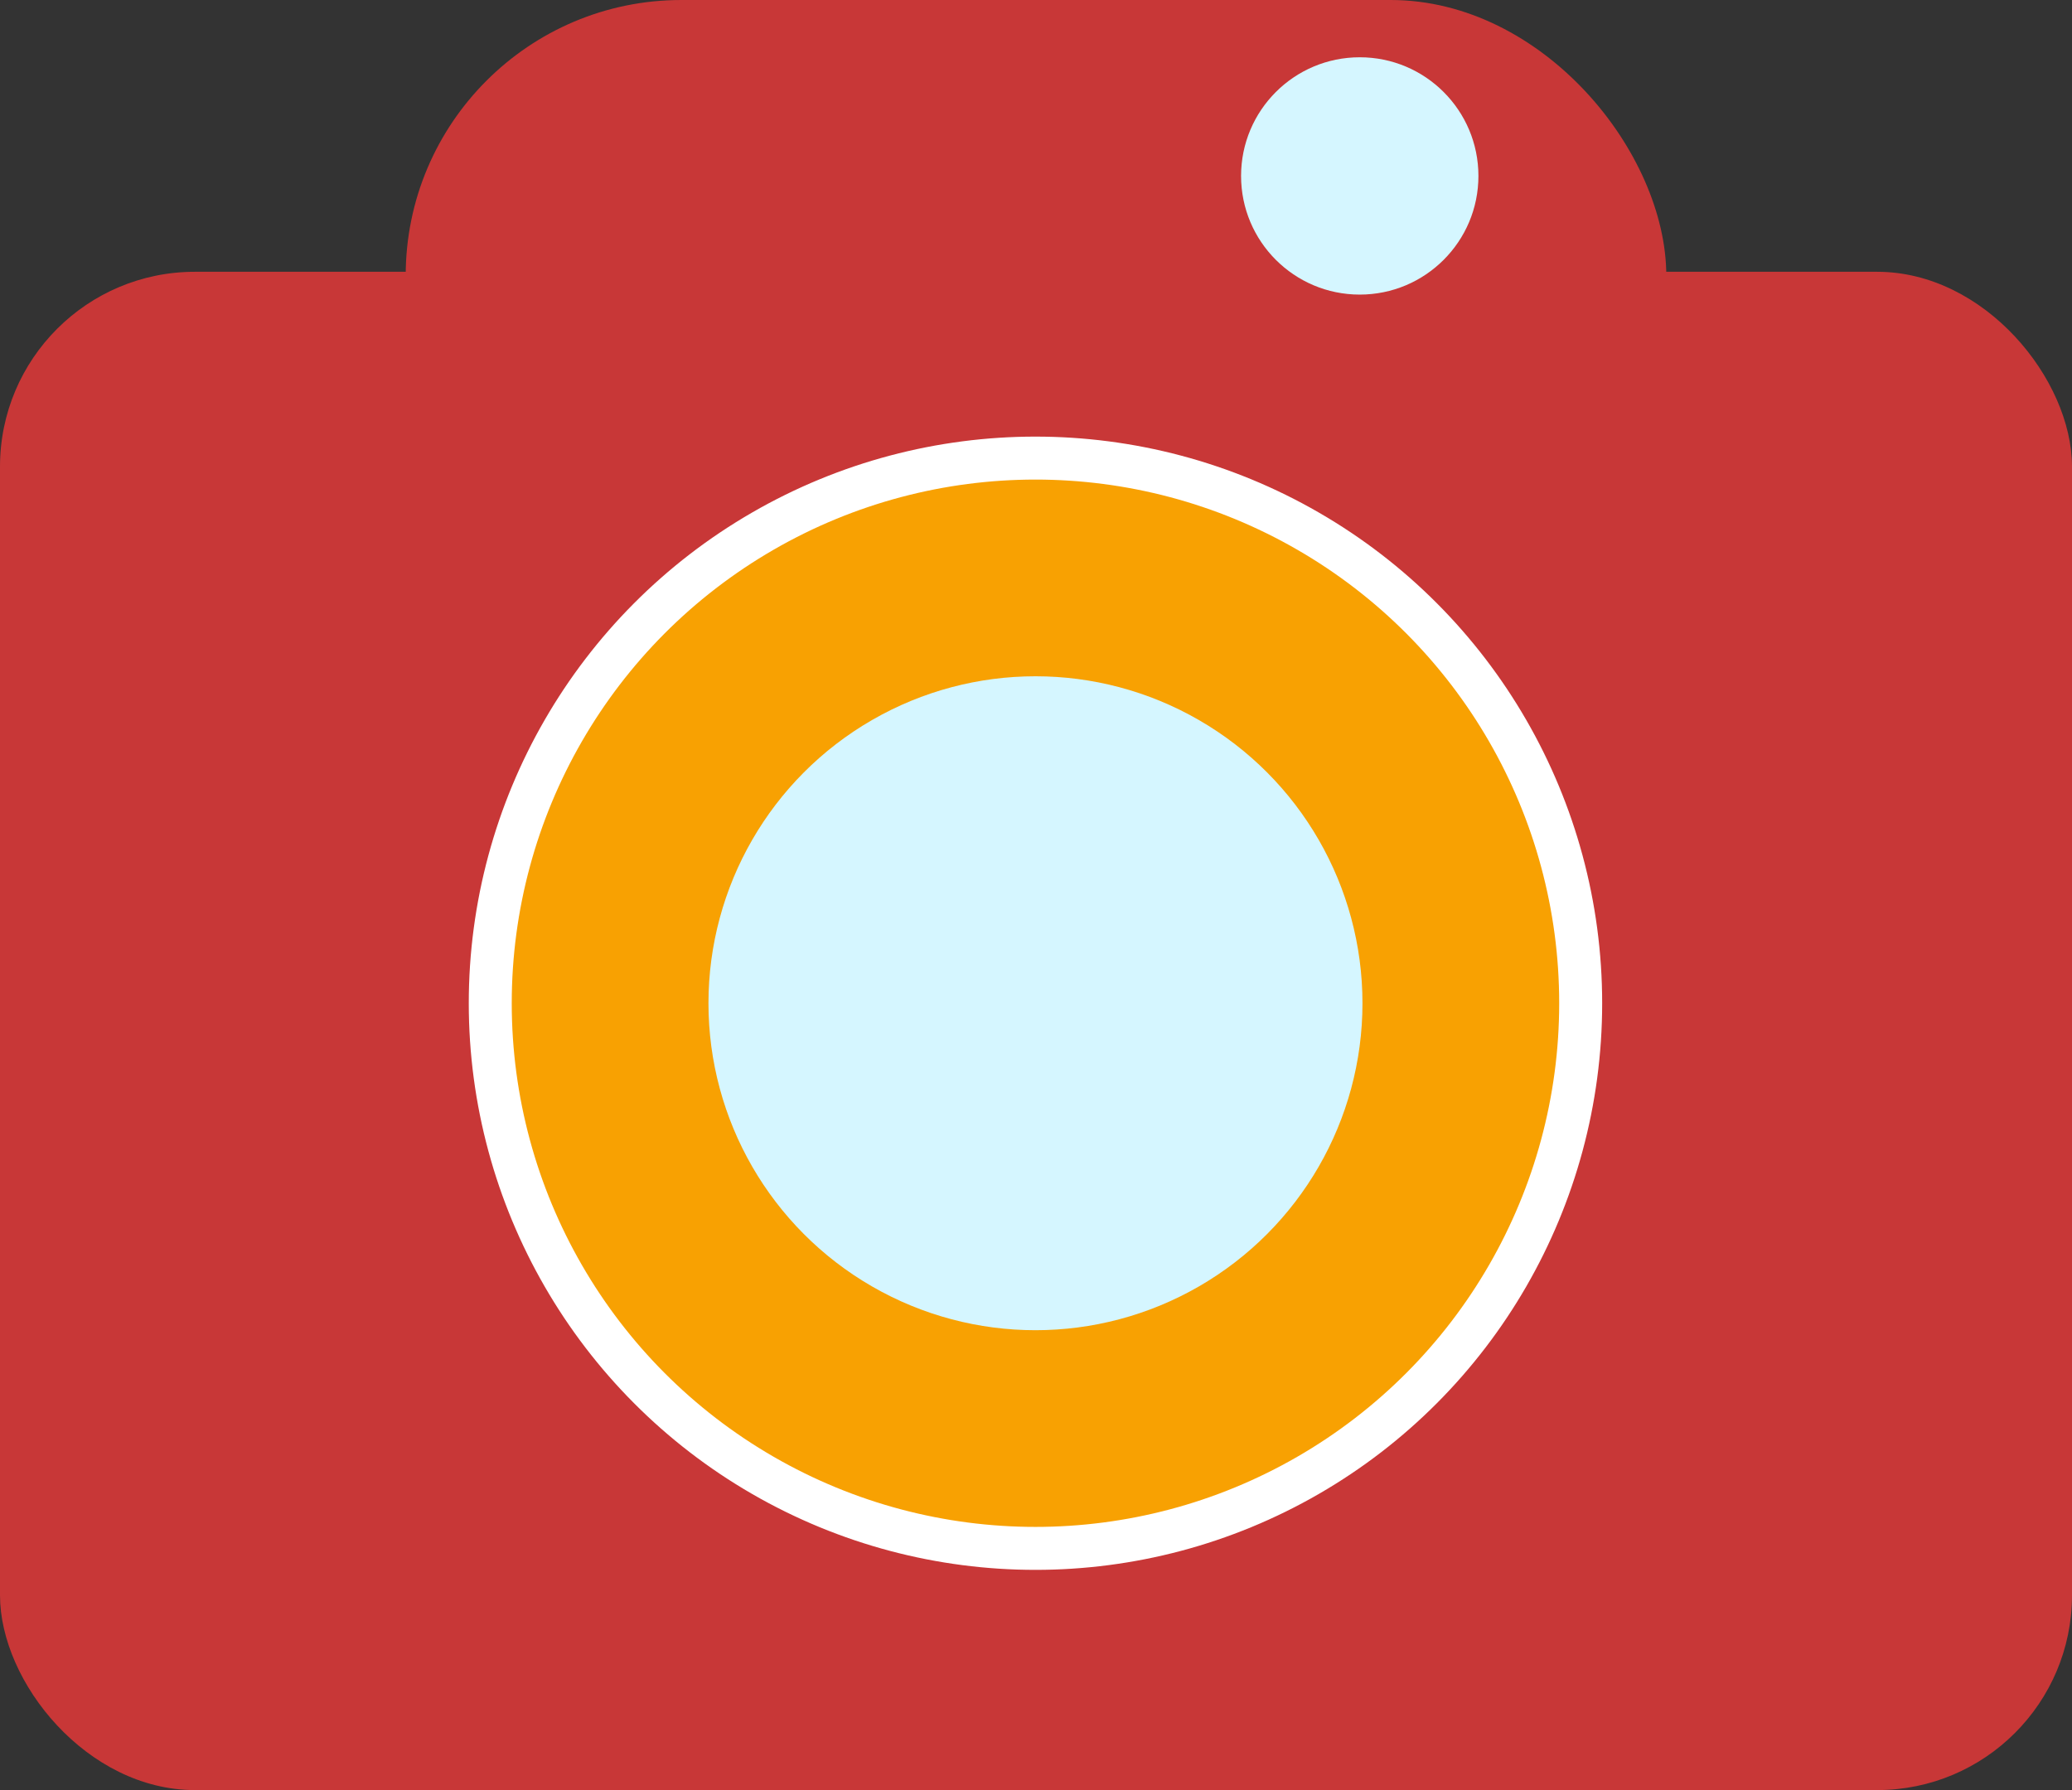 <?xml version="1.0" encoding="UTF-8" standalone="no"?>
<!-- Created with Inkscape (http://www.inkscape.org/) -->

<svg
   xmlns:dc="http://purl.org/dc/elements/1.1/"
   xmlns:cc="http://creativecommons.org/ns#"
   xmlns:rdf="http://www.w3.org/1999/02/22-rdf-syntax-ns#"
   xmlns:svg="http://www.w3.org/2000/svg"
   xmlns="http://www.w3.org/2000/svg"
   xmlns:sodipodi="http://sodipodi.sourceforge.net/DTD/sodipodi-0.dtd"
   xmlns:inkscape="http://www.inkscape.org/namespaces/inkscape"
   width="512"
   height="442.393"
   viewBox="0 0 135.467 117.05"
   version="1.1"
   id="svg8"
   inkscape:version="0.92.2 5c3e80d, 2017-08-06"
   sodipodi:docname="favicon.svg"
   inkscape:export-filename="/home/dmpop/favicon.png"
   inkscape:export-xdpi="96"
   inkscape:export-ydpi="96">
  <rect x="0" y="0" width="135.467" height="117.05" fill="#333333" stroke="none"/>
  <defs
     id="defs2" />
  <sodipodi:namedview
     id="base"
     pagecolor="#ffffff"
     bordercolor="#666666"
     borderopacity="1.0"
     inkscape:pageopacity="0"
     inkscape:pageshadow="2"
     inkscape:zoom="0.35"
     inkscape:cx="134.05242"
     inkscape:cy="753.76794"
     inkscape:document-units="mm"
     inkscape:current-layer="layer1"
     showgrid="false"
     units="px"
     inkscape:window-width="1920"
     inkscape:window-height="1015"
     inkscape:window-x="1920"
     inkscape:window-y="0"
     inkscape:window-maximized="1"
     fit-margin-top="0"
     fit-margin-left="0"
     fit-margin-right="0"
     fit-margin-bottom="0" />
  <g
     inkscape:label="Layer 1"
     inkscape:groupmode="layer"
     id="layer1"
     transform="translate(-3.5603841e-6,-170.742)">
    <g
       id="g984"
       transform="translate(2.8522359e-6,-1.89)">
      <rect
         ry="18.024"
         y="172.632"
         x="26.525"
         height="50.936"
         width="82.417"
         id="rect887"
         style="fill:#c83737;fill-opacity:1;stroke:none;stroke-width:4.663;stroke-linecap:round;stroke-linejoin:round;stroke-miterlimit:4;stroke-dasharray:none;stroke-opacity:1" />
      <rect
         ry="12.742"
         y="190.403"
         x="7.0814821e-07"
         height="99.278"
         width="135.467"
         id="rect815-3-3"
         style="fill:#c83737;fill-opacity:1;stroke:none;stroke-width:2.395;stroke-linecap:round;stroke-linejoin:round;stroke-miterlimit:4;stroke-dasharray:none;stroke-opacity:1" />
      <g
         transform="matrix(0.547,0,0,0.547,122.85,113.246)"
         id="g877">
        <circle
           style="fill:#f8a102;fill-opacity:1;stroke:#ffffff;stroke-width:5.136;stroke-linecap:round;stroke-linejoin:round;stroke-miterlimit:4;stroke-dasharray:none;stroke-opacity:1"
           id="path815"
           cx="-100.825"
           cy="228.492"
           r="65.166" />
        <circle
           style="fill:#d5f6ff;fill-opacity:1;stroke:none;stroke-width:3.08;stroke-linecap:round;stroke-linejoin:round;stroke-miterlimit:4;stroke-dasharray:none;stroke-opacity:1"
           id="path815-7"
           cx="-100.825"
           cy="228.492"
           r="39.085" />
      </g>
      <circle
         r="7.759"
         cy="184.136"
         cx="88.9"
         id="path815-7-5"
         style="fill:#d5f6ff;fill-opacity:1;stroke:none;stroke-width:0.611;stroke-linecap:round;stroke-linejoin:round;stroke-miterlimit:4;stroke-dasharray:none;stroke-opacity:1" />
    </g>
  </g>
</svg>
